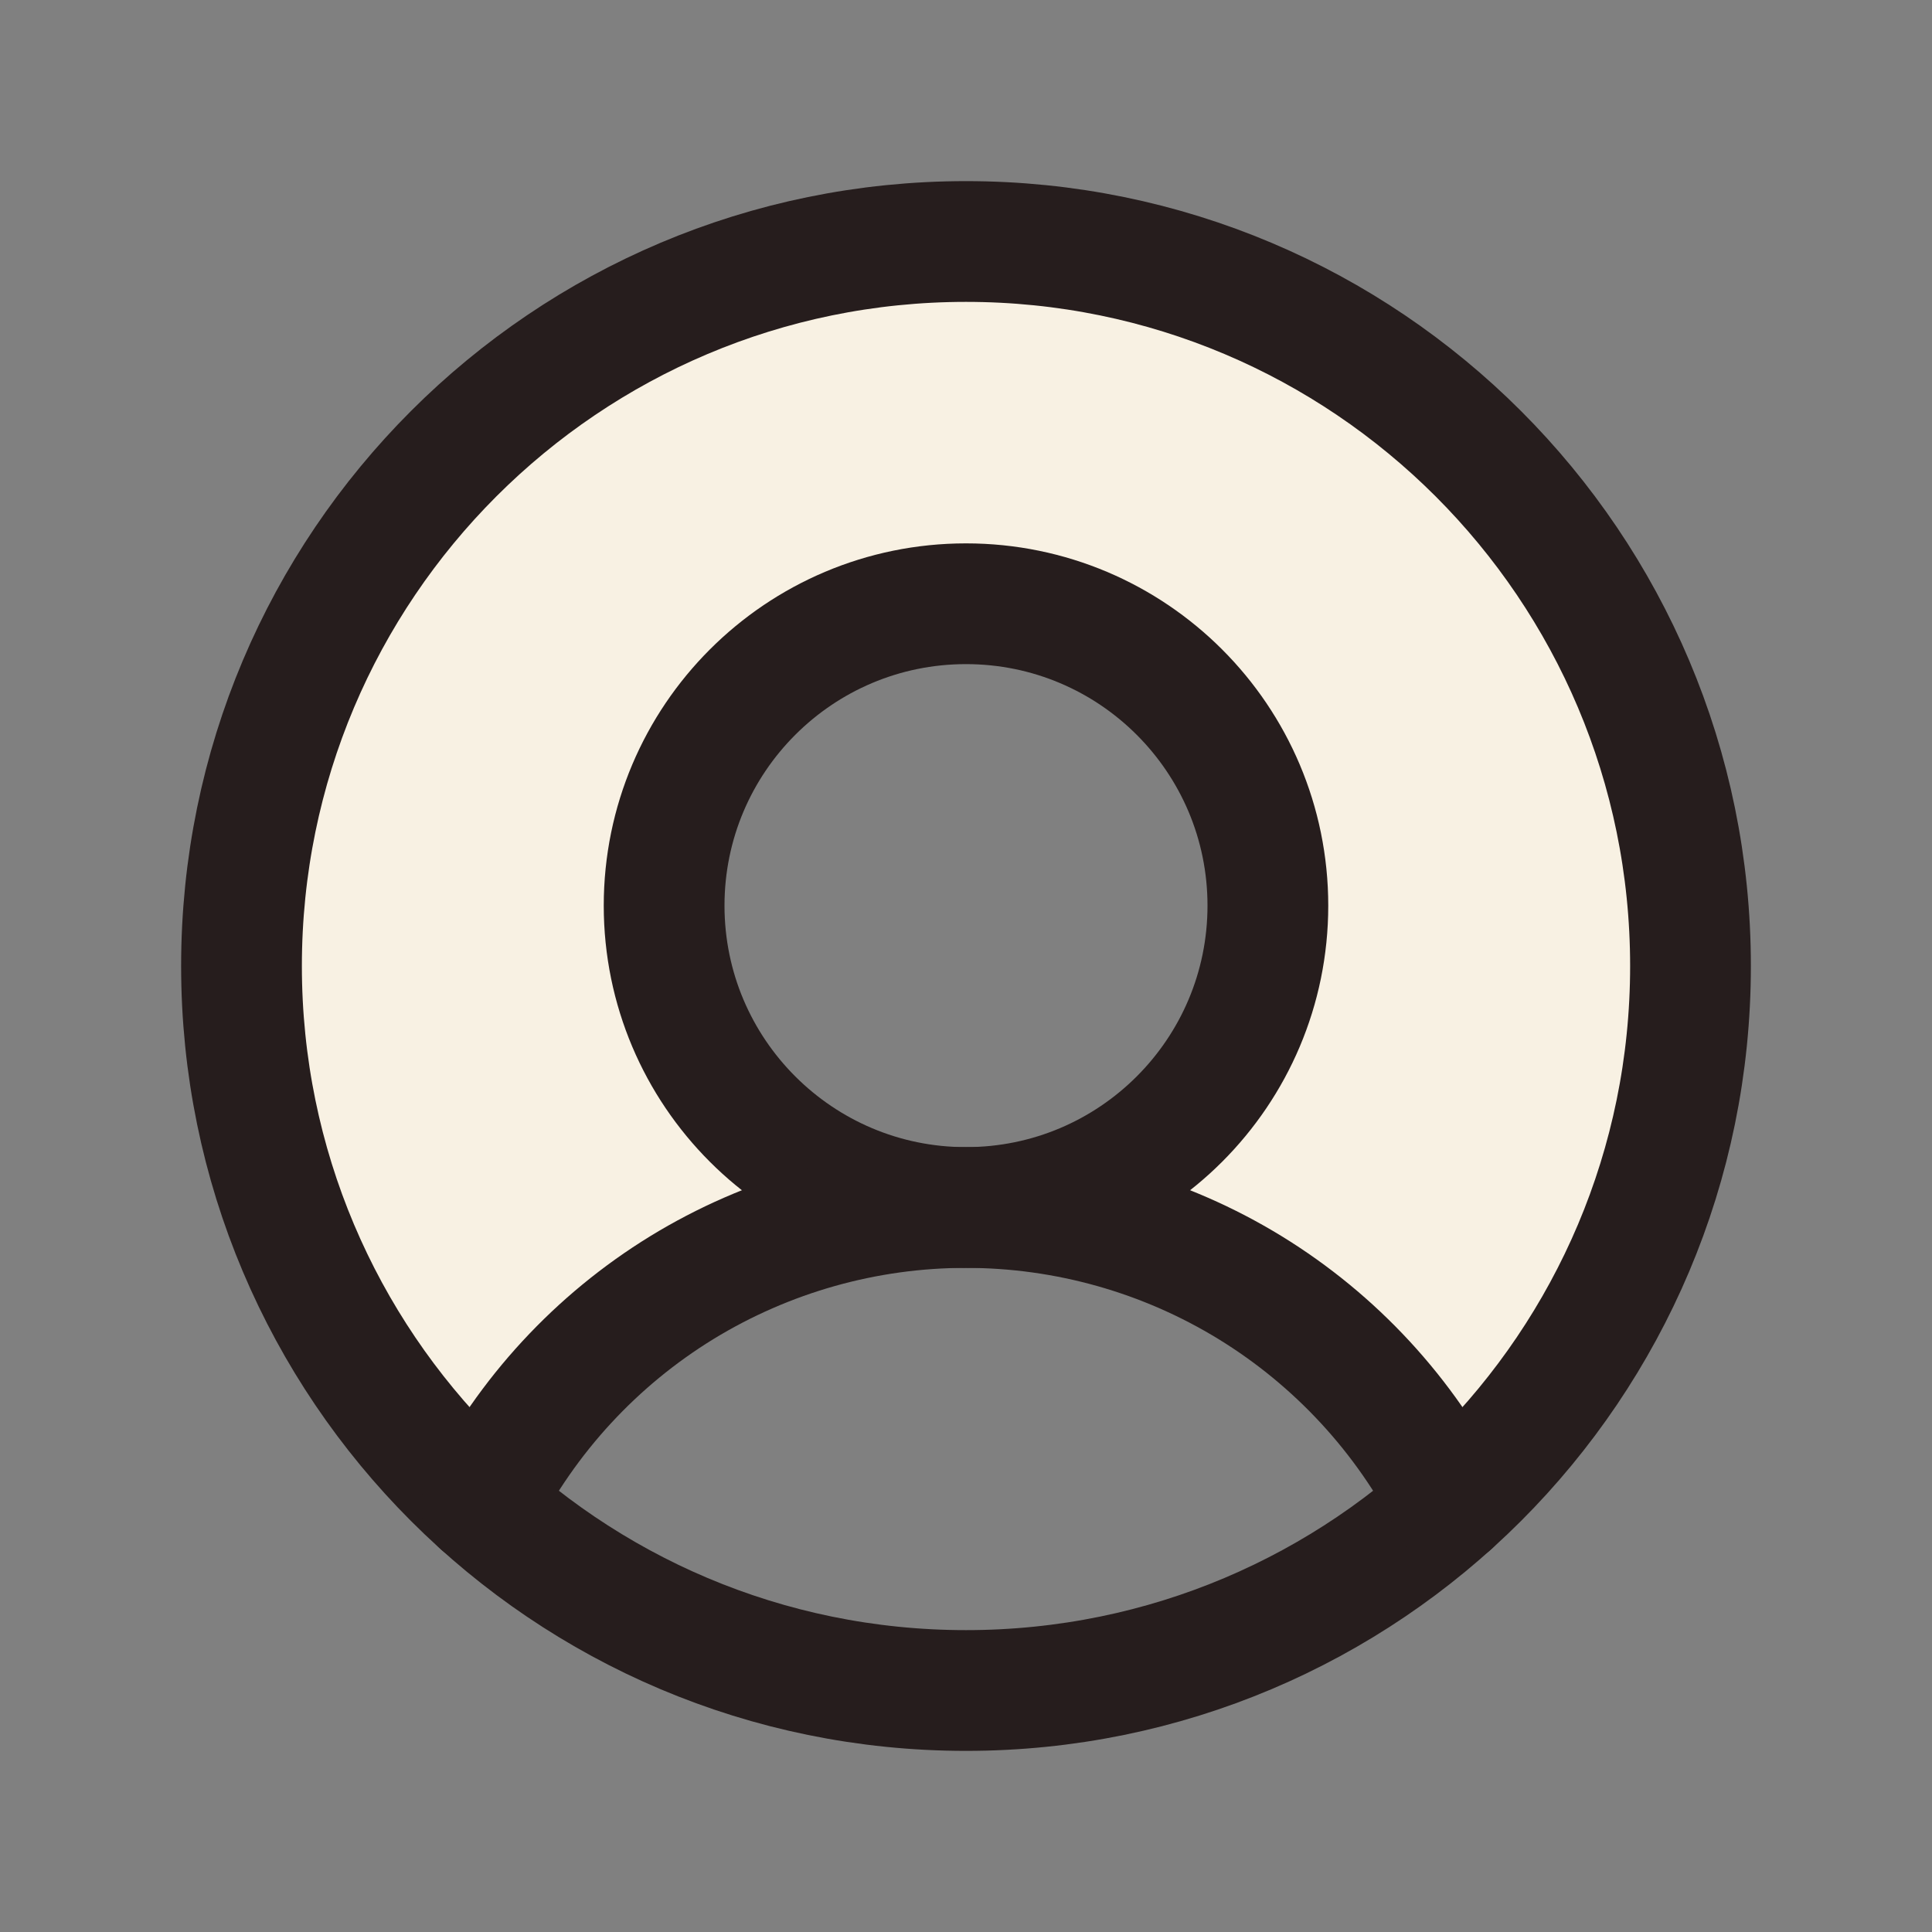 <svg width="24" height="24" viewBox="0 0 24 24" fill="none" xmlns="http://www.w3.org/2000/svg">
<rect x="0" y="0" width="24" height="24" fill="#808080" stroke="none"/>
<path d="M12 3C10.179 3 8.402 3.552 6.901 4.584C5.401 5.615 4.249 7.077 3.597 8.777C2.945 10.477 2.824 12.334 3.249 14.104C3.675 15.874 4.628 17.474 5.981 18.691V18.691C6.546 17.58 7.407 16.647 8.469 15.996C9.532 15.344 10.754 15 12 15C11.258 15 10.533 14.78 9.917 14.368C9.3 13.956 8.819 13.37 8.535 12.685C8.252 12 8.177 11.246 8.322 10.518C8.467 9.791 8.824 9.123 9.348 8.598C9.873 8.074 10.541 7.717 11.268 7.572C11.996 7.427 12.75 7.502 13.435 7.785C14.12 8.069 14.706 8.55 15.118 9.167C15.53 9.783 15.75 10.508 15.75 11.25C15.75 12.245 15.355 13.198 14.652 13.902C13.948 14.605 12.995 15 12 15C13.246 15 14.468 15.344 15.531 15.996C16.593 16.647 17.454 17.58 18.019 18.691C19.372 17.474 20.325 15.874 20.75 14.104C21.176 12.334 21.055 10.477 20.403 8.777C19.751 7.077 18.599 5.615 17.099 4.584C15.598 3.552 13.821 3 12 3Z" fill="#F8F1E3"/>
<path d="M12 21C16.971 21 21 16.971 21 12C21 7.029 16.971 3 12 3C7.029 3 3 7.029 3 12C3 16.971 7.029 21 12 21Z" stroke="#261D1D" stroke-width="1.5" stroke-miterlimit="10"/>
<path d="M12 15C14.071 15 15.75 13.321 15.75 11.25C15.75 9.179 14.071 7.5 12 7.5C9.929 7.5 8.25 9.179 8.25 11.25C8.25 13.321 9.929 15 12 15Z" stroke="#261D1D" stroke-width="1.5" stroke-miterlimit="10"/>
<path d="M5.981 18.691C6.546 17.581 7.407 16.648 8.469 15.996C9.532 15.345 10.754 15 12 15C13.246 15 14.468 15.345 15.53 15.996C16.592 16.648 17.454 17.581 18.019 18.691" stroke="#261D1D" stroke-width="1.5" stroke-linecap="round" stroke-linejoin="round"/>
</svg>
